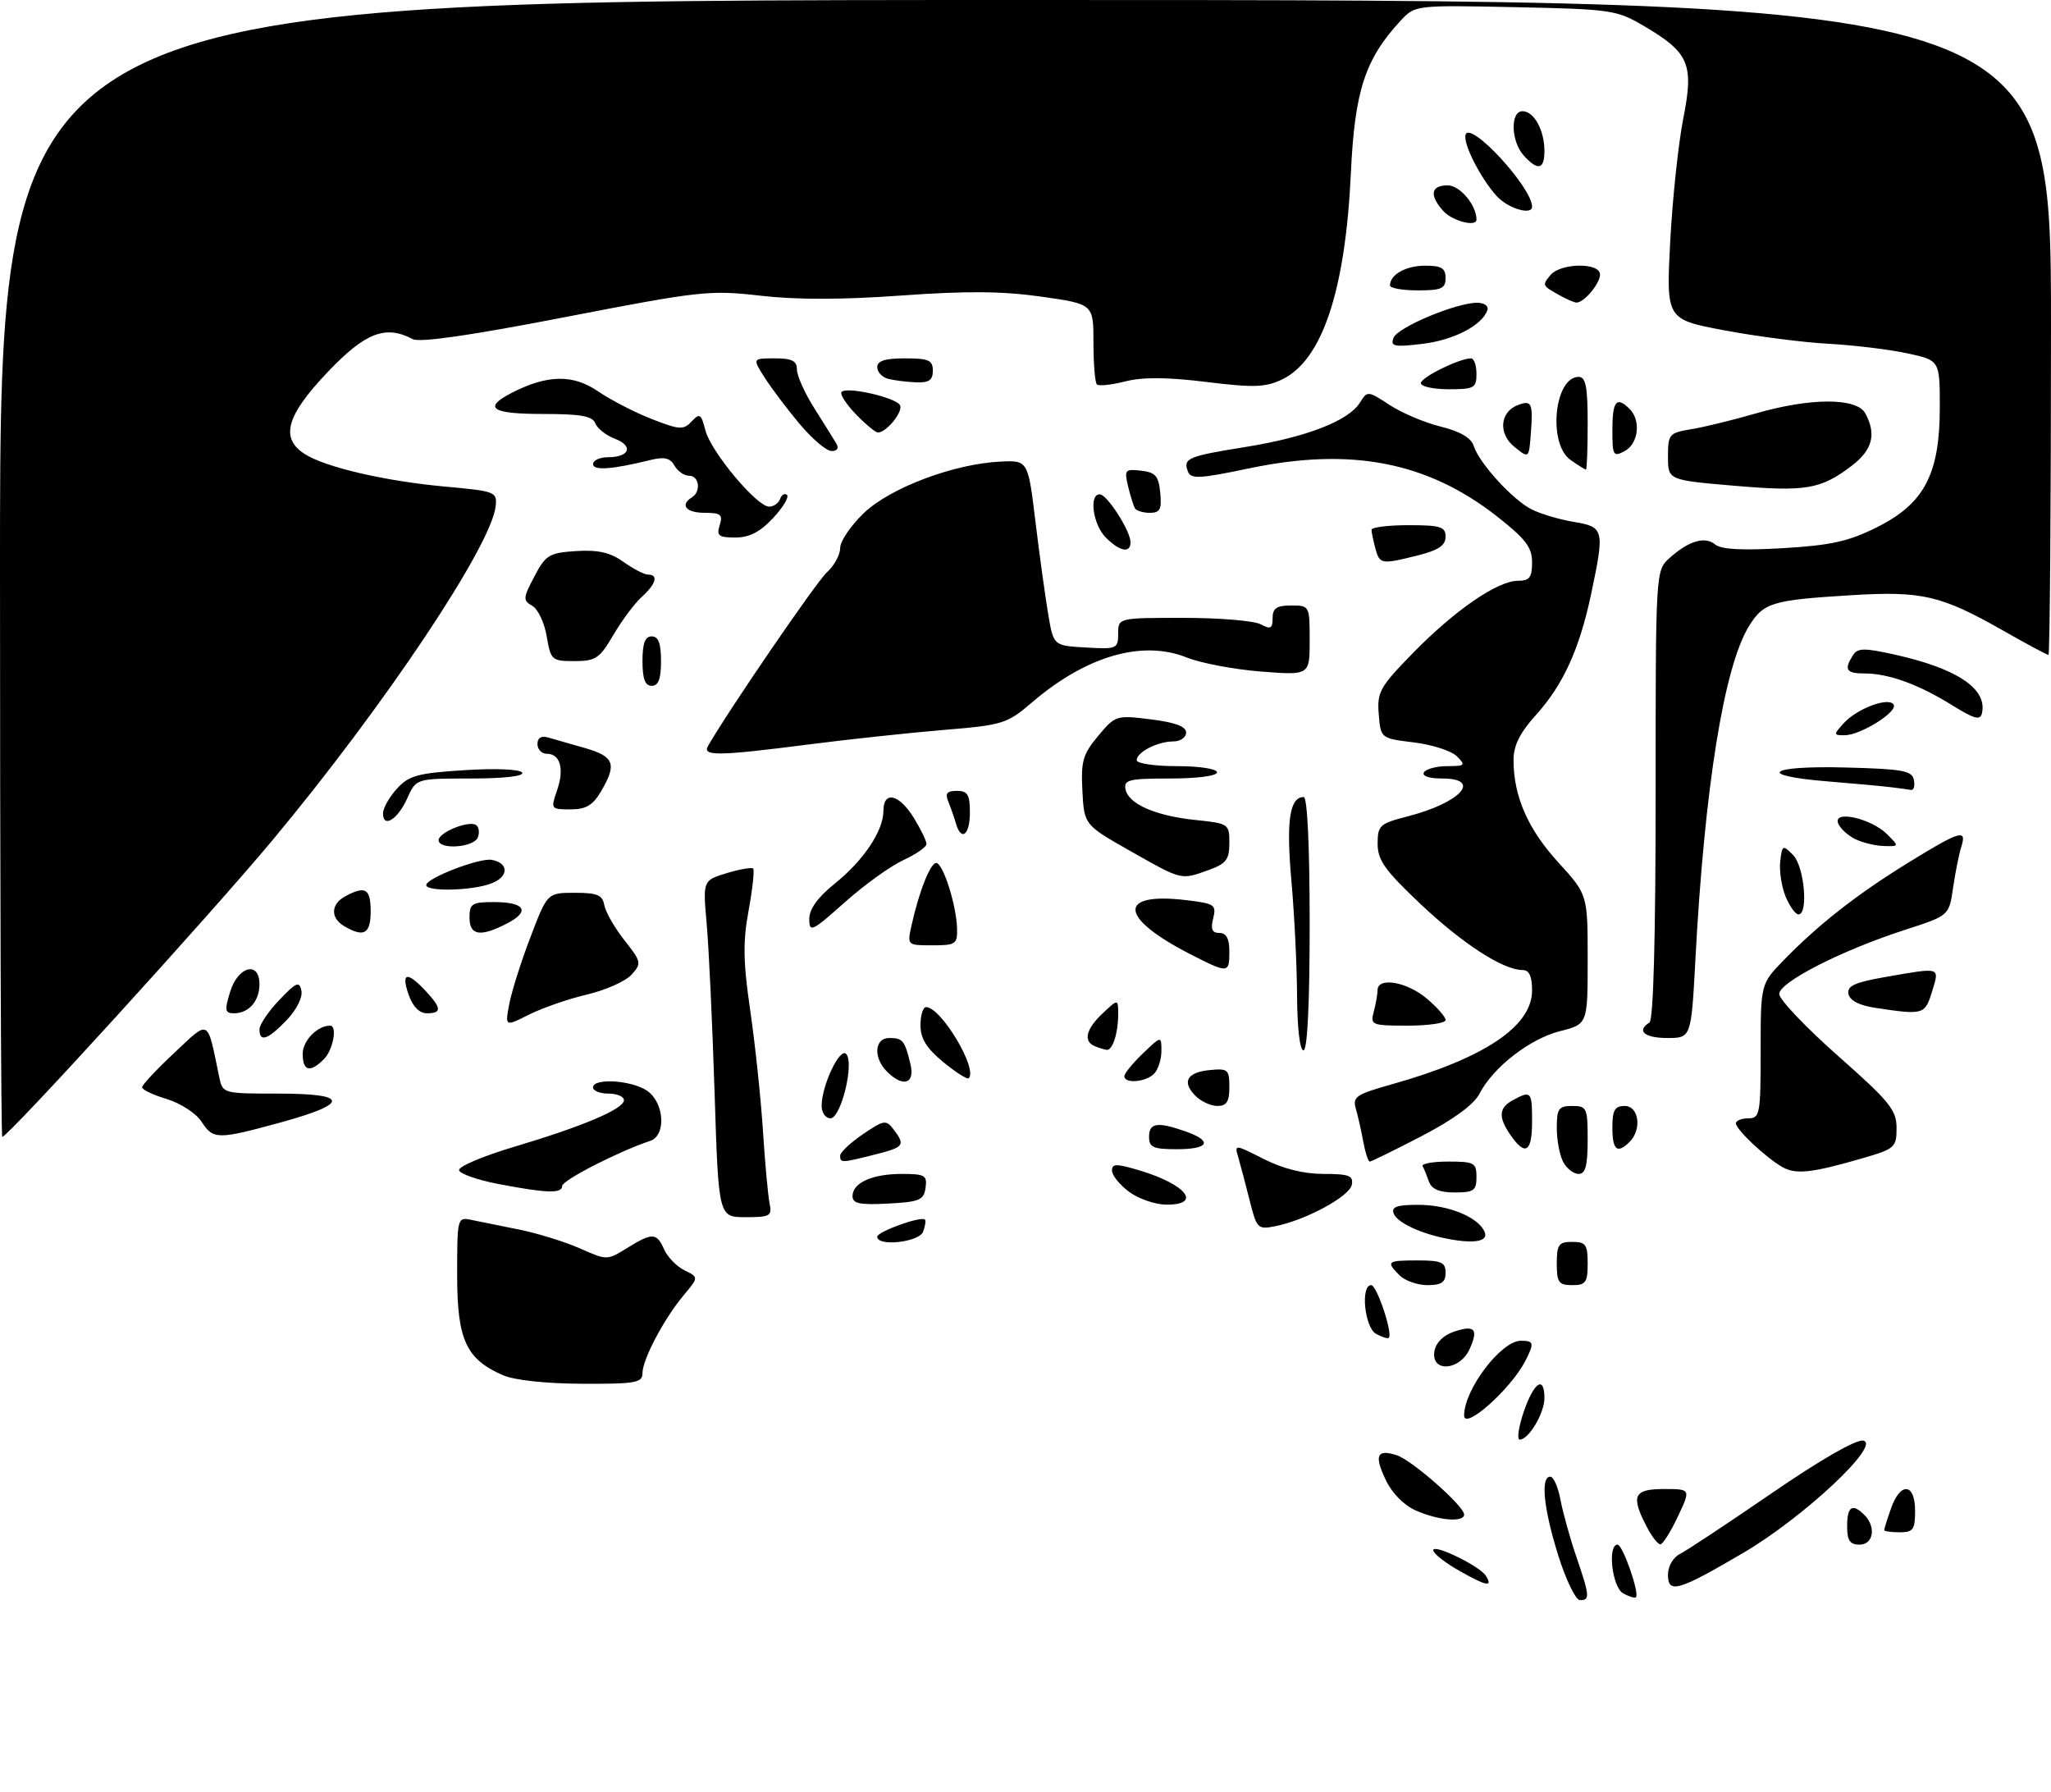 <?xml version="1.0" encoding="UTF-8" standalone="no"?>
<!DOCTYPE svg PUBLIC "-//W3C//DTD SVG 1.1//EN" "http://www.w3.org/Graphics/SVG/1.1/DTD/svg11.dtd" >
<svg xmlns="http://www.w3.org/2000/svg" xmlns:xlink="http://www.w3.org/1999/xlink" version="1.1" viewBox="0 0 332 290">
 <g >
 <path fill="currentColor"
d=" M 252.23 251.73 C 249.86 244.15 249.34 239.00 250.95 239.00 C 251.48 239.00 252.22 240.69 252.60 242.75 C 252.99 244.81 254.13 248.93 255.15 251.91 C 257.34 258.30 257.40 259.01 255.75 258.98 C 255.06 258.97 253.48 255.71 252.23 251.73 Z  M 262.74 257.88 C 260.95 256.88 260.17 250.00 261.84 250.00 C 262.68 250.00 265.43 257.90 264.81 258.52 C 264.63 258.70 263.70 258.41 262.74 257.88 Z  M 236.25 254.25 C 233.91 252.93 232.00 251.42 232.00 250.90 C 232.00 249.80 239.55 253.47 240.53 255.05 C 241.69 256.93 240.63 256.73 236.25 254.25 Z  M 270.00 254.85 C 270.00 253.49 270.84 252.05 271.97 251.49 C 273.05 250.94 279.74 246.52 286.83 241.65 C 294.63 236.29 300.46 232.94 301.60 233.16 C 304.62 233.74 291.90 245.65 282.14 251.36 C 271.62 257.53 270.00 258.00 270.00 254.85 Z  M 266.53 247.05 C 263.95 242.08 264.46 241.00 269.35 241.00 C 273.70 241.00 273.70 241.00 271.60 245.45 C 270.45 247.90 269.17 249.93 268.78 249.95 C 268.38 249.98 267.36 248.67 266.53 247.05 Z  M 299.00 247.00 C 299.00 243.80 299.85 243.25 301.80 245.20 C 303.73 247.13 303.26 250.00 301.00 250.00 C 299.44 250.00 299.00 249.33 299.00 247.00 Z  M 305.00 247.65 C 305.00 247.46 305.49 245.88 306.10 244.15 C 307.61 239.80 310.00 240.02 310.00 244.50 C 310.00 247.57 309.69 248.00 307.50 248.00 C 306.12 248.00 305.00 247.84 305.00 247.65 Z  M 229.26 244.51 C 227.28 243.65 225.36 241.72 224.33 239.56 C 222.41 235.55 222.86 234.50 226.07 235.52 C 228.53 236.30 237.00 243.75 237.00 245.13 C 237.00 246.43 232.93 246.11 229.26 244.51 Z  M 246.65 228.50 C 248.30 223.68 250.00 222.55 250.00 226.28 C 250.00 228.72 247.46 233.00 246.00 233.00 C 245.52 233.00 245.81 230.97 246.65 228.50 Z  M 237.00 229.10 C 237.00 224.89 242.99 217.00 246.19 217.00 C 248.31 217.00 248.39 217.38 246.88 220.32 C 244.56 224.82 237.00 231.55 237.00 229.10 Z  M 81.42 222.58 C 75.43 219.97 74.00 216.84 74.00 206.35 C 74.00 197.14 74.04 196.97 76.25 197.43 C 77.49 197.69 80.93 198.39 83.91 198.98 C 86.88 199.57 91.33 200.94 93.79 202.02 C 98.25 204.00 98.27 204.00 101.50 202.00 C 105.60 199.46 106.30 199.49 107.51 202.23 C 108.06 203.46 109.53 204.97 110.80 205.60 C 113.10 206.73 113.10 206.73 110.68 209.62 C 107.50 213.41 104.00 220.02 104.00 222.24 C 104.00 223.80 102.92 224.00 94.25 223.96 C 88.37 223.94 83.27 223.39 81.42 222.58 Z  M 232.18 218.77 C 232.38 217.40 233.55 216.17 235.23 215.58 C 238.71 214.37 239.38 215.07 237.88 218.37 C 236.29 221.85 231.69 222.17 232.18 218.77 Z  M 222.74 215.88 C 220.88 214.83 220.20 208.00 221.96 208.00 C 222.87 208.00 225.49 215.84 224.81 216.53 C 224.63 216.70 223.70 216.41 222.74 215.88 Z  M 226.57 206.43 C 224.31 204.17 224.51 204.00 229.50 204.00 C 233.33 204.00 234.00 204.30 234.00 206.00 C 234.00 207.54 233.33 208.00 231.07 208.00 C 229.46 208.00 227.44 207.29 226.57 206.43 Z  M 252.00 204.50 C 252.00 201.43 252.31 201.00 254.50 201.00 C 256.69 201.00 257.00 201.43 257.00 204.50 C 257.00 207.57 256.69 208.00 254.50 208.00 C 252.31 208.00 252.00 207.57 252.00 204.50 Z  M 142.00 200.17 C 142.00 199.34 149.11 196.78 149.72 197.39 C 149.90 197.57 149.76 198.45 149.42 199.36 C 148.76 201.06 142.00 201.80 142.00 200.17 Z  M 233.50 200.33 C 229.47 199.44 226.13 197.78 225.60 196.41 C 225.19 195.33 226.11 195.00 229.58 195.00 C 234.51 195.00 239.42 197.04 240.35 199.46 C 240.95 201.03 238.25 201.37 233.50 200.33 Z  M 202.28 194.28 C 201.62 191.65 200.80 188.53 200.45 187.34 C 199.81 185.18 199.81 185.18 204.58 187.59 C 207.68 189.16 211.04 190.00 214.24 190.00 C 218.37 190.00 219.10 190.28 218.82 191.75 C 218.48 193.63 211.43 197.45 206.49 198.45 C 203.60 199.03 203.44 198.88 202.28 194.28 Z  M 115.67 176.75 C 115.31 165.61 114.74 153.35 114.39 149.50 C 113.77 142.50 113.77 142.50 117.63 141.32 C 119.75 140.68 121.68 140.34 121.91 140.58 C 122.15 140.82 121.82 143.86 121.18 147.35 C 120.24 152.44 120.29 155.66 121.45 163.60 C 122.24 169.04 123.16 177.78 123.50 183.00 C 123.83 188.22 124.32 193.51 124.57 194.75 C 125.00 196.81 124.67 197.00 120.68 197.00 C 116.31 197.00 116.31 197.00 115.67 176.75 Z  M 138.00 193.59 C 138.00 191.43 141.20 190.00 146.00 190.00 C 149.72 190.00 150.11 190.23 149.82 192.25 C 149.54 194.24 148.84 194.53 143.75 194.80 C 139.15 195.04 138.00 194.80 138.00 193.59 Z  M 182.75 192.88 C 181.24 191.76 180.00 190.22 180.00 189.46 C 180.00 188.31 180.70 188.31 184.55 189.46 C 192.10 191.74 194.61 195.03 188.75 194.97 C 186.96 194.95 184.26 194.01 182.75 192.88 Z  M 80.58 191.61 C 77.32 190.98 74.50 190.00 74.31 189.42 C 74.11 188.84 78.13 187.13 83.23 185.61 C 94.44 182.27 101.00 179.48 101.00 178.06 C 101.00 177.48 99.88 177.00 98.50 177.00 C 97.12 177.00 96.00 176.55 96.00 176.00 C 96.00 174.43 102.31 174.83 104.78 176.56 C 107.55 178.50 107.86 183.78 105.25 184.65 C 100.13 186.35 91.00 191.03 91.00 191.95 C 91.00 193.21 88.49 193.13 80.58 191.61 Z  M 231.31 191.25 C 230.97 190.29 230.51 189.16 230.29 188.75 C 230.06 188.34 231.93 188.00 234.44 188.00 C 238.64 188.00 239.00 188.20 239.00 190.50 C 239.00 192.69 238.57 193.00 235.47 193.00 C 233.01 193.00 231.75 192.47 231.31 191.25 Z  M 253.04 188.07 C 252.47 187.00 252.00 184.53 252.00 182.57 C 252.00 179.43 252.30 179.00 254.50 179.00 C 256.86 179.00 257.00 179.30 257.00 184.50 C 257.00 188.66 256.64 190.00 255.54 190.00 C 254.73 190.00 253.60 189.13 253.04 188.07 Z  M 288.50 188.88 C 285.79 187.32 281.00 182.82 281.00 181.81 C 281.00 181.37 281.90 181.00 283.00 181.00 C 284.88 181.00 285.00 180.33 285.00 170.12 C 285.00 159.24 285.00 159.24 288.77 155.37 C 294.37 149.61 300.62 144.72 308.95 139.59 C 317.34 134.43 318.42 134.11 317.47 137.09 C 317.11 138.24 316.51 141.21 316.15 143.68 C 315.50 148.19 315.50 148.19 308.50 150.45 C 298.15 153.79 288.00 158.96 288.01 160.88 C 288.02 161.77 292.29 166.27 297.51 170.88 C 305.88 178.28 307.00 179.65 307.00 182.56 C 307.00 185.70 306.73 185.94 301.53 187.45 C 293.27 189.85 290.69 190.13 288.50 188.88 Z  M 136.00 187.04 C 136.00 186.51 137.65 184.95 139.67 183.58 C 143.08 181.26 143.43 181.20 144.64 182.79 C 146.60 185.37 146.37 185.67 141.56 186.88 C 136.16 188.24 136.00 188.24 136.00 187.04 Z  M 220.67 184.75 C 220.34 182.96 219.80 180.56 219.46 179.40 C 218.92 177.54 219.55 177.11 225.17 175.53 C 240.23 171.31 248.00 166.13 248.00 160.31 C 248.00 158.00 247.54 157.00 246.46 157.00 C 243.33 157.00 236.80 152.78 229.99 146.36 C 224.18 140.87 223.00 139.22 223.00 136.57 C 223.00 133.59 223.32 133.30 227.86 132.13 C 236.42 129.94 240.01 126.00 233.44 126.00 C 231.32 126.00 230.13 125.60 230.50 125.00 C 230.84 124.45 232.54 124.00 234.27 124.00 C 237.16 124.00 237.29 123.86 235.83 122.41 C 234.96 121.53 231.82 120.52 228.87 120.16 C 223.50 119.50 223.50 119.50 223.18 115.60 C 222.89 112.02 223.34 111.20 228.68 105.73 C 235.43 98.81 242.40 94.00 245.70 94.00 C 247.59 94.00 248.00 93.46 248.00 91.01 C 248.00 88.58 246.96 87.22 242.35 83.60 C 231.07 74.74 218.67 72.34 202.17 75.81 C 194.23 77.48 192.77 77.56 192.30 76.34 C 191.47 74.17 192.23 73.85 201.63 72.34 C 211.43 70.77 218.28 68.12 220.12 65.19 C 221.34 63.23 221.40 63.23 224.93 65.54 C 226.89 66.83 230.62 68.41 233.22 69.05 C 236.38 69.83 238.14 70.87 238.56 72.18 C 239.44 74.95 244.82 80.86 247.90 82.43 C 249.33 83.16 252.41 84.08 254.75 84.47 C 259.68 85.29 259.77 85.69 257.54 96.23 C 255.66 105.10 253.02 110.86 248.61 115.74 C 246.02 118.62 245.00 120.66 245.00 123.01 C 245.00 128.87 247.32 134.18 252.20 139.53 C 257.00 144.78 257.00 144.78 257.00 155.27 C 257.00 165.76 257.00 165.76 252.53 166.89 C 247.64 168.12 241.71 172.73 239.49 177.01 C 238.58 178.78 235.30 181.18 230.14 183.87 C 225.77 186.14 221.98 188.00 221.73 188.00 C 221.47 188.00 221.00 186.54 220.67 184.75 Z  M 186.00 184.00 C 186.00 181.73 187.34 181.52 191.85 183.10 C 196.36 184.67 195.74 186.00 190.50 186.00 C 186.67 186.00 186.00 185.70 186.00 184.00 Z  M 244.56 183.78 C 242.49 180.83 242.59 179.29 244.93 178.04 C 247.85 176.47 248.00 176.64 248.00 181.50 C 248.00 186.46 246.93 187.17 244.56 183.78 Z  M 261.00 182.50 C 261.00 179.67 261.38 179.00 263.00 179.00 C 265.29 179.00 265.81 182.79 263.80 184.80 C 261.79 186.81 261.00 186.16 261.00 182.50 Z  M 0.00 92.00 C 0.00 0.00 0.00 0.00 166.00 0.00 C 332.00 0.00 332.00 0.00 332.00 53.00 C 332.00 82.15 331.81 106.00 331.59 106.00 C 331.36 106.00 328.10 104.25 324.34 102.11 C 314.16 96.33 311.15 95.63 299.56 96.34 C 286.82 97.12 285.45 97.54 283.10 101.36 C 279.06 107.92 275.92 127.50 274.44 155.25 C 273.76 168.00 273.76 168.00 269.88 168.00 C 266.19 168.00 264.84 166.83 267.00 165.50 C 267.64 165.11 268.00 151.71 268.00 128.62 C 268.00 92.35 268.00 92.35 270.25 90.32 C 273.35 87.53 275.99 86.75 277.65 88.13 C 278.62 88.93 282.05 89.11 288.63 88.72 C 296.41 88.26 299.27 87.62 303.85 85.32 C 311.49 81.51 314.00 76.71 314.00 65.95 C 314.00 58.32 314.00 58.32 308.75 57.19 C 305.86 56.56 300.12 55.87 296.00 55.64 C 291.88 55.42 284.27 54.44 279.10 53.46 C 269.71 51.69 269.71 51.69 270.36 39.10 C 270.73 32.17 271.68 23.20 272.48 19.16 C 274.22 10.37 273.43 8.51 266.11 4.21 C 261.69 1.61 260.82 1.49 245.28 1.16 C 229.06 0.83 229.06 0.83 226.72 3.35 C 220.96 9.57 219.29 14.70 218.67 28.00 C 217.78 47.07 214.02 58.34 207.50 61.43 C 204.83 62.70 202.91 62.76 195.27 61.82 C 188.95 61.04 184.98 61.01 182.15 61.73 C 179.92 62.30 177.85 62.52 177.55 62.21 C 177.25 61.91 177.00 58.86 177.00 55.44 C 177.00 49.21 177.00 49.21 168.55 48.01 C 162.28 47.12 156.43 47.07 145.91 47.83 C 136.39 48.52 128.90 48.53 123.11 47.86 C 114.91 46.92 113.40 47.08 91.50 51.32 C 76.31 54.27 67.93 55.48 66.82 54.89 C 62.39 52.55 59.12 53.82 53.01 60.25 C 46.36 67.25 45.33 70.86 49.26 73.44 C 52.56 75.60 62.26 77.86 72.00 78.75 C 80.24 79.50 80.49 79.60 80.23 81.96 C 79.50 88.39 62.27 114.18 44.19 135.89 C 34.12 147.98 1.31 184.00 0.37 184.00 C 0.16 184.00 0.00 142.60 0.00 92.00 Z  M 32.62 181.54 C 31.73 180.18 29.21 178.55 27.00 177.88 C 24.80 177.22 23.00 176.37 23.00 175.98 C 23.00 175.59 25.35 173.08 28.22 170.40 C 33.99 164.99 33.50 164.73 35.47 174.25 C 36.04 177.00 36.04 177.00 45.10 177.00 C 56.51 177.00 56.62 178.60 45.42 181.67 C 35.18 184.47 34.53 184.46 32.62 181.54 Z  M 133.00 178.97 C 133.00 175.72 135.93 169.52 136.96 170.57 C 138.34 171.97 136.14 181.00 134.42 181.00 C 133.64 181.00 133.00 180.09 133.00 178.97 Z  M 193.53 177.38 C 191.26 175.11 192.11 173.55 195.83 173.19 C 198.77 172.90 199.00 173.10 199.00 175.94 C 199.00 178.30 198.56 179.00 197.07 179.00 C 196.01 179.00 194.42 178.27 193.53 177.38 Z  M 143.57 173.43 C 141.33 171.19 141.55 168.00 143.94 168.00 C 146.14 168.00 146.46 168.40 147.38 172.25 C 148.14 175.43 146.18 176.04 143.57 173.43 Z  M 152.69 171.90 C 149.97 169.65 149.00 168.09 149.00 165.93 C 149.00 164.32 149.41 163.00 149.91 163.00 C 152.32 163.00 158.32 173.01 156.81 174.52 C 156.58 174.75 154.73 173.57 152.69 171.90 Z  M 182.00 174.19 C 182.00 173.74 183.35 172.08 185.00 170.50 C 188.00 167.63 188.00 167.63 188.00 170.11 C 188.00 171.48 187.46 173.14 186.80 173.80 C 185.45 175.15 182.00 175.43 182.00 174.19 Z  M 49.00 170.54 C 49.00 168.43 51.38 166.00 53.43 166.00 C 54.65 166.00 53.92 169.94 52.43 171.43 C 50.18 173.68 49.00 173.37 49.00 170.54 Z  M 177.25 169.34 C 175.30 168.55 175.77 166.57 178.50 164.00 C 181.00 161.65 181.00 161.65 181.00 164.24 C 181.00 167.23 180.08 170.04 179.14 169.92 C 178.79 169.88 177.94 169.62 177.25 169.34 Z  M 209.96 161.25 C 209.94 156.44 209.53 148.02 209.04 142.54 C 208.18 132.88 208.75 129.00 211.04 129.00 C 211.62 129.00 212.00 137.00 212.00 149.50 C 212.00 162.50 211.63 170.00 211.00 170.00 C 210.41 170.00 209.99 166.39 209.96 161.25 Z  M 42.00 166.61 C 42.00 165.84 43.44 163.70 45.20 161.86 C 47.96 158.96 48.45 158.75 48.79 160.35 C 49.02 161.41 48.00 163.43 46.41 165.10 C 43.36 168.28 42.00 168.75 42.00 166.61 Z  M 82.43 162.52 C 82.81 160.51 84.35 155.64 85.86 151.69 C 88.60 144.50 88.60 144.50 93.04 144.50 C 96.69 144.50 97.53 144.85 97.82 146.50 C 98.02 147.60 99.48 150.15 101.07 152.17 C 103.83 155.67 103.88 155.92 102.23 157.75 C 101.28 158.81 98.03 160.26 95.00 160.97 C 91.97 161.68 87.76 163.15 85.62 164.22 C 81.75 166.17 81.75 166.17 82.43 162.52 Z  M 222.37 163.75 C 222.70 162.51 222.98 160.94 222.99 160.25 C 223.01 158.09 227.71 158.89 230.92 161.59 C 232.62 163.01 234.00 164.59 234.00 165.09 C 234.00 165.59 231.25 166.00 227.88 166.00 C 222.03 166.00 221.79 165.90 222.37 163.75 Z  M 37.26 160.50 C 38.53 156.37 42.00 155.49 42.00 159.30 C 42.00 162.02 40.27 164.00 37.89 164.00 C 36.41 164.00 36.32 163.55 37.26 160.50 Z  M 66.15 161.00 C 64.90 157.41 65.86 157.16 68.83 160.31 C 71.50 163.16 71.56 164.00 69.10 164.00 C 67.88 164.00 66.82 162.92 66.15 161.00 Z  M 303.51 163.11 C 300.93 162.72 299.41 161.92 299.21 160.86 C 298.96 159.57 300.24 158.99 305.28 158.11 C 314.26 156.55 313.98 156.46 312.74 160.50 C 311.59 164.24 311.36 164.30 303.51 163.11 Z  M 192.50 154.34 C 181.13 148.50 180.87 144.37 191.95 145.68 C 196.62 146.23 196.93 146.44 196.38 148.64 C 195.94 150.39 196.20 151.00 197.39 151.00 C 198.51 151.00 199.00 151.91 199.00 154.00 C 199.00 157.60 198.85 157.60 192.50 154.34 Z  M 147.55 149.79 C 148.77 144.23 150.67 139.49 151.60 139.68 C 152.72 139.89 154.82 146.57 154.92 150.25 C 154.99 152.81 154.72 153.00 150.92 153.00 C 146.85 153.00 146.84 152.99 147.55 149.79 Z  M 55.75 149.92 C 53.44 148.58 53.53 146.32 55.93 145.04 C 59.15 143.32 60.00 143.83 60.00 147.50 C 60.00 151.15 58.92 151.77 55.75 149.92 Z  M 76.00 148.50 C 76.00 146.26 76.40 146.00 79.94 146.00 C 84.98 146.00 85.90 147.48 82.08 149.46 C 77.74 151.70 76.00 151.43 76.00 148.50 Z  M 131.00 148.75 C 131.00 147.13 132.34 145.26 135.08 143.05 C 139.79 139.27 142.99 134.49 143.00 131.25 C 143.00 127.93 145.53 128.50 147.92 132.37 C 149.06 134.22 149.99 136.13 149.97 136.62 C 149.96 137.10 148.26 138.27 146.21 139.22 C 144.15 140.17 139.88 143.24 136.73 146.05 C 131.42 150.79 131.00 150.98 131.00 148.75 Z  M 289.04 145.11 C 288.39 143.52 287.99 140.96 288.17 139.42 C 288.48 136.75 288.58 136.70 290.25 138.38 C 292.06 140.21 292.77 148.00 291.12 148.00 C 290.64 148.00 289.70 146.70 289.04 145.11 Z  M 69.00 143.25 C 69.01 142.12 77.67 138.79 79.62 139.17 C 82.42 139.71 82.36 141.91 79.52 142.99 C 76.43 144.17 69.00 144.35 69.00 143.25 Z  M 182.99 137.75 C 175.50 133.50 175.50 133.50 175.21 128.00 C 174.96 123.20 175.28 122.07 177.76 119.11 C 180.55 115.78 180.69 115.73 186.30 116.43 C 190.24 116.92 192.00 117.58 192.00 118.57 C 192.00 119.36 191.07 120.00 189.93 120.00 C 187.39 120.00 184.00 121.73 184.00 123.04 C 184.00 123.57 186.93 124.00 190.50 124.00 C 194.17 124.00 197.00 124.44 197.00 125.00 C 197.00 125.58 193.81 126.00 189.43 126.00 C 182.76 126.00 181.89 126.21 182.19 127.74 C 182.65 130.13 187.03 132.04 193.55 132.72 C 198.88 133.27 199.00 133.35 199.00 136.44 C 199.00 139.11 198.49 139.78 195.68 140.80 C 191.12 142.45 191.39 142.51 182.99 137.75 Z  M 71.00 135.98 C 71.00 134.73 75.82 132.77 77.04 133.52 C 77.52 133.82 77.66 134.72 77.35 135.53 C 76.72 137.18 71.00 137.58 71.00 135.98 Z  M 300.31 135.81 C 299.10 135.22 297.86 134.07 297.54 133.24 C 296.70 131.06 302.89 132.45 305.47 135.02 C 307.44 136.99 307.43 137.00 304.97 136.93 C 303.61 136.90 301.51 136.39 300.31 135.81 Z  M 154.73 133.25 C 154.45 132.29 153.90 130.71 153.51 129.75 C 152.95 128.41 153.28 128.00 154.89 128.00 C 156.63 128.00 157.00 128.61 157.00 131.50 C 157.00 135.17 155.59 136.25 154.73 133.25 Z  M 62.00 131.64 C 62.00 130.80 63.01 129.01 64.25 127.65 C 66.21 125.51 67.62 125.13 75.22 124.65 C 80.29 124.33 84.19 124.50 84.53 125.05 C 84.88 125.62 81.59 126.00 76.24 126.00 C 67.36 126.00 67.36 126.00 65.93 129.19 C 64.39 132.64 62.00 134.12 62.00 131.64 Z  M 90.15 127.99 C 91.38 124.48 90.71 122.00 88.53 122.00 C 87.69 122.00 87.00 121.29 87.00 120.43 C 87.00 119.41 87.61 119.04 88.75 119.37 C 89.71 119.65 92.41 120.42 94.75 121.09 C 99.44 122.44 99.89 123.68 97.28 128.10 C 95.95 130.35 94.84 131.00 92.34 131.00 C 89.18 131.00 89.13 130.93 90.15 127.99 Z  M 306.00 127.40 C 304.62 127.23 300.01 126.81 295.75 126.46 C 284.09 125.51 286.25 123.89 298.74 124.22 C 308.04 124.46 309.52 124.73 309.81 126.25 C 310.00 127.21 309.78 127.93 309.32 127.85 C 308.87 127.77 307.38 127.56 306.00 127.40 Z  M 114.60 120.75 C 117.92 114.96 132.20 94.10 133.88 92.60 C 135.04 91.55 136.00 89.79 136.00 88.69 C 136.00 87.59 137.74 85.04 139.86 83.01 C 144.16 78.93 154.44 75.06 161.95 74.71 C 166.41 74.50 166.41 74.50 167.62 84.50 C 168.29 90.00 169.22 96.75 169.69 99.50 C 170.54 104.50 170.54 104.50 175.77 104.80 C 180.79 105.09 181.00 105.00 181.00 102.55 C 181.00 100.00 181.00 100.00 191.57 100.00 C 197.38 100.00 203.00 100.47 204.07 101.04 C 205.68 101.90 206.00 101.74 206.00 100.04 C 206.00 98.44 206.65 98.00 209.00 98.00 C 211.98 98.00 212.00 98.04 212.00 103.65 C 212.00 109.30 212.00 109.30 204.12 108.69 C 199.79 108.35 194.37 107.33 192.08 106.41 C 184.89 103.54 175.85 106.16 167.08 113.66 C 163.00 117.15 162.38 117.35 152.66 118.15 C 147.07 118.62 137.25 119.67 130.83 120.50 C 116.33 122.36 113.65 122.41 114.60 120.75 Z  M 298.44 117.06 C 300.61 114.67 305.73 112.76 306.53 114.04 C 307.24 115.20 301.17 118.99 298.60 119.00 C 296.77 119.00 296.77 118.91 298.44 117.06 Z  M 316.00 114.14 C 310.58 110.77 305.70 109.00 301.85 109.00 C 298.85 109.00 298.46 108.41 299.93 106.07 C 300.70 104.86 301.71 104.84 306.67 105.94 C 316.80 108.19 321.70 111.47 320.83 115.41 C 320.56 116.64 319.65 116.40 316.00 114.14 Z  M 104.00 107.00 C 104.00 104.11 104.42 103.00 105.50 103.00 C 106.58 103.00 107.00 104.11 107.00 107.00 C 107.00 109.89 106.58 111.00 105.50 111.00 C 104.42 111.00 104.00 109.89 104.00 107.00 Z  M 88.50 103.00 C 88.13 100.80 87.08 98.57 86.16 98.05 C 84.63 97.18 84.66 96.80 86.50 93.30 C 88.34 89.81 88.88 89.48 93.27 89.19 C 96.83 88.97 98.77 89.41 100.92 90.94 C 102.51 92.08 104.30 93.00 104.90 93.00 C 106.62 93.00 106.20 94.51 103.90 96.59 C 102.74 97.64 100.67 100.41 99.30 102.75 C 97.06 106.57 96.43 107.00 92.99 107.00 C 89.32 107.00 89.15 106.85 88.50 103.00 Z  M 222.63 88.75 C 222.30 87.51 222.02 86.16 222.01 85.75 C 222.01 85.34 224.70 85.00 228.00 85.00 C 233.21 85.00 234.00 85.25 234.00 86.88 C 234.00 88.27 232.84 89.05 229.56 89.88 C 223.59 91.38 223.32 91.34 222.63 88.75 Z  M 179.00 87.00 C 176.93 84.93 176.23 80.00 178.01 80.00 C 179.19 80.00 182.99 85.91 183.00 87.75 C 183.00 89.60 181.27 89.27 179.00 87.00 Z  M 116.50 85.00 C 117.04 83.30 116.68 83.00 114.07 83.00 C 111.06 83.00 110.01 81.73 112.00 80.50 C 113.52 79.56 113.19 77.00 111.55 77.00 C 110.75 77.00 109.69 76.26 109.18 75.36 C 108.49 74.13 107.54 73.90 105.38 74.43 C 99.11 75.98 96.00 76.21 96.00 75.11 C 96.00 74.50 97.10 74.00 98.44 74.00 C 101.92 74.00 102.59 72.17 99.53 71.01 C 98.11 70.47 96.69 69.35 96.37 68.52 C 95.92 67.34 94.02 67.00 87.89 67.00 C 79.58 67.00 78.11 66.03 82.78 63.61 C 88.54 60.63 92.74 60.55 96.78 63.32 C 98.83 64.72 102.75 66.75 105.50 67.82 C 110.02 69.58 110.64 69.62 111.96 68.21 C 113.26 66.81 113.49 66.96 114.19 69.67 C 115.09 73.13 122.51 82.00 124.50 82.00 C 125.23 82.00 126.03 81.44 126.28 80.75 C 126.53 80.06 127.03 79.78 127.39 80.11 C 127.76 80.45 126.74 82.14 125.13 83.86 C 123.04 86.10 121.29 87.00 119.03 87.00 C 116.32 87.00 115.96 86.71 116.50 85.00 Z  M 183.70 82.25 C 183.47 81.84 182.97 80.23 182.60 78.68 C 181.97 76.05 182.12 75.88 184.71 76.18 C 187.05 76.45 187.55 77.03 187.81 79.75 C 188.07 82.44 187.78 83.00 186.12 83.00 C 185.02 83.00 183.93 82.66 183.70 82.25 Z  M 280.75 78.62 C 270.00 77.70 270.00 77.70 270.00 73.90 C 270.00 70.27 270.18 70.06 273.75 69.47 C 275.81 69.14 280.49 67.99 284.16 66.93 C 293.09 64.34 300.58 64.34 301.96 66.93 C 303.76 70.30 303.10 72.82 299.75 75.38 C 294.73 79.20 292.34 79.61 280.75 78.62 Z  M 254.22 74.44 C 250.53 71.86 251.59 61.00 255.54 61.00 C 256.69 61.00 257.00 62.58 257.00 68.50 C 257.00 72.62 256.88 76.00 256.72 76.00 C 256.57 76.00 255.44 75.30 254.22 74.44 Z  M 245.12 72.31 C 242.50 70.18 242.79 66.68 245.68 65.57 C 247.92 64.71 248.17 65.21 247.81 70.02 C 247.50 74.24 247.50 74.24 245.12 72.31 Z  M 261.00 69.54 C 261.00 64.90 261.68 64.08 263.80 66.20 C 265.66 68.06 265.22 71.81 263.00 73.00 C 261.14 74.00 261.00 73.76 261.00 69.54 Z  M 129.39 68.56 C 127.35 66.12 124.81 62.75 123.74 61.06 C 121.80 58.00 121.80 58.00 125.40 58.00 C 128.20 58.00 129.00 58.40 129.00 59.80 C 129.00 60.80 130.26 63.61 131.80 66.05 C 133.34 68.50 134.95 71.06 135.36 71.75 C 135.83 72.53 135.55 73.00 134.61 73.00 C 133.78 73.00 131.43 71.00 129.39 68.56 Z  M 138.51 67.01 C 136.93 65.37 135.91 63.76 136.23 63.43 C 137.16 62.51 145.30 64.41 145.72 65.65 C 146.10 66.80 143.45 70.00 142.12 70.00 C 141.71 70.00 140.09 68.65 138.51 67.01 Z  M 230.00 62.01 C 230.00 61.08 236.24 58.00 238.12 58.00 C 238.60 58.00 239.00 59.12 239.00 60.50 C 239.00 62.80 238.63 63.00 234.50 63.00 C 232.03 63.00 230.00 62.56 230.00 62.01 Z  M 143.75 61.31 C 142.79 61.06 142.00 60.21 142.00 59.43 C 142.00 58.40 143.27 58.00 146.50 58.00 C 150.33 58.00 151.00 58.30 151.00 60.00 C 151.00 61.54 150.37 61.97 148.25 61.88 C 146.74 61.82 144.71 61.56 143.75 61.31 Z  M 225.57 54.68 C 226.23 52.97 235.70 49.00 239.12 49.00 C 240.26 49.00 240.99 49.53 240.77 50.19 C 239.95 52.65 235.30 55.06 230.21 55.66 C 225.65 56.20 225.04 56.07 225.57 54.68 Z  M 252.50 47.82 C 249.60 46.20 249.60 46.19 250.98 44.52 C 252.63 42.54 259.00 42.46 259.00 44.43 C 259.00 45.91 256.38 49.02 255.18 48.97 C 254.81 48.95 253.60 48.44 252.50 47.82 Z  M 225.00 46.20 C 225.00 44.44 227.57 43.00 230.70 43.00 C 233.33 43.00 234.00 43.40 234.00 45.00 C 234.00 46.70 233.33 47.00 229.50 47.00 C 227.03 47.00 225.00 46.64 225.00 46.20 Z  M 233.65 34.17 C 231.33 31.61 231.60 30.00 234.34 30.00 C 236.32 30.00 239.00 33.19 239.00 35.55 C 239.00 36.78 235.11 35.78 233.65 34.17 Z  M 242.29 31.75 C 239.66 28.87 236.77 23.18 237.24 21.79 C 238.00 19.50 248.00 30.34 248.00 33.45 C 248.00 34.90 244.12 33.75 242.29 31.75 Z  M 246.65 25.17 C 244.57 22.87 244.44 18.00 246.46 18.00 C 248.31 18.00 250.00 21.08 250.00 24.43 C 250.00 27.46 248.94 27.69 246.65 25.17 Z "/>
</g>
</svg>